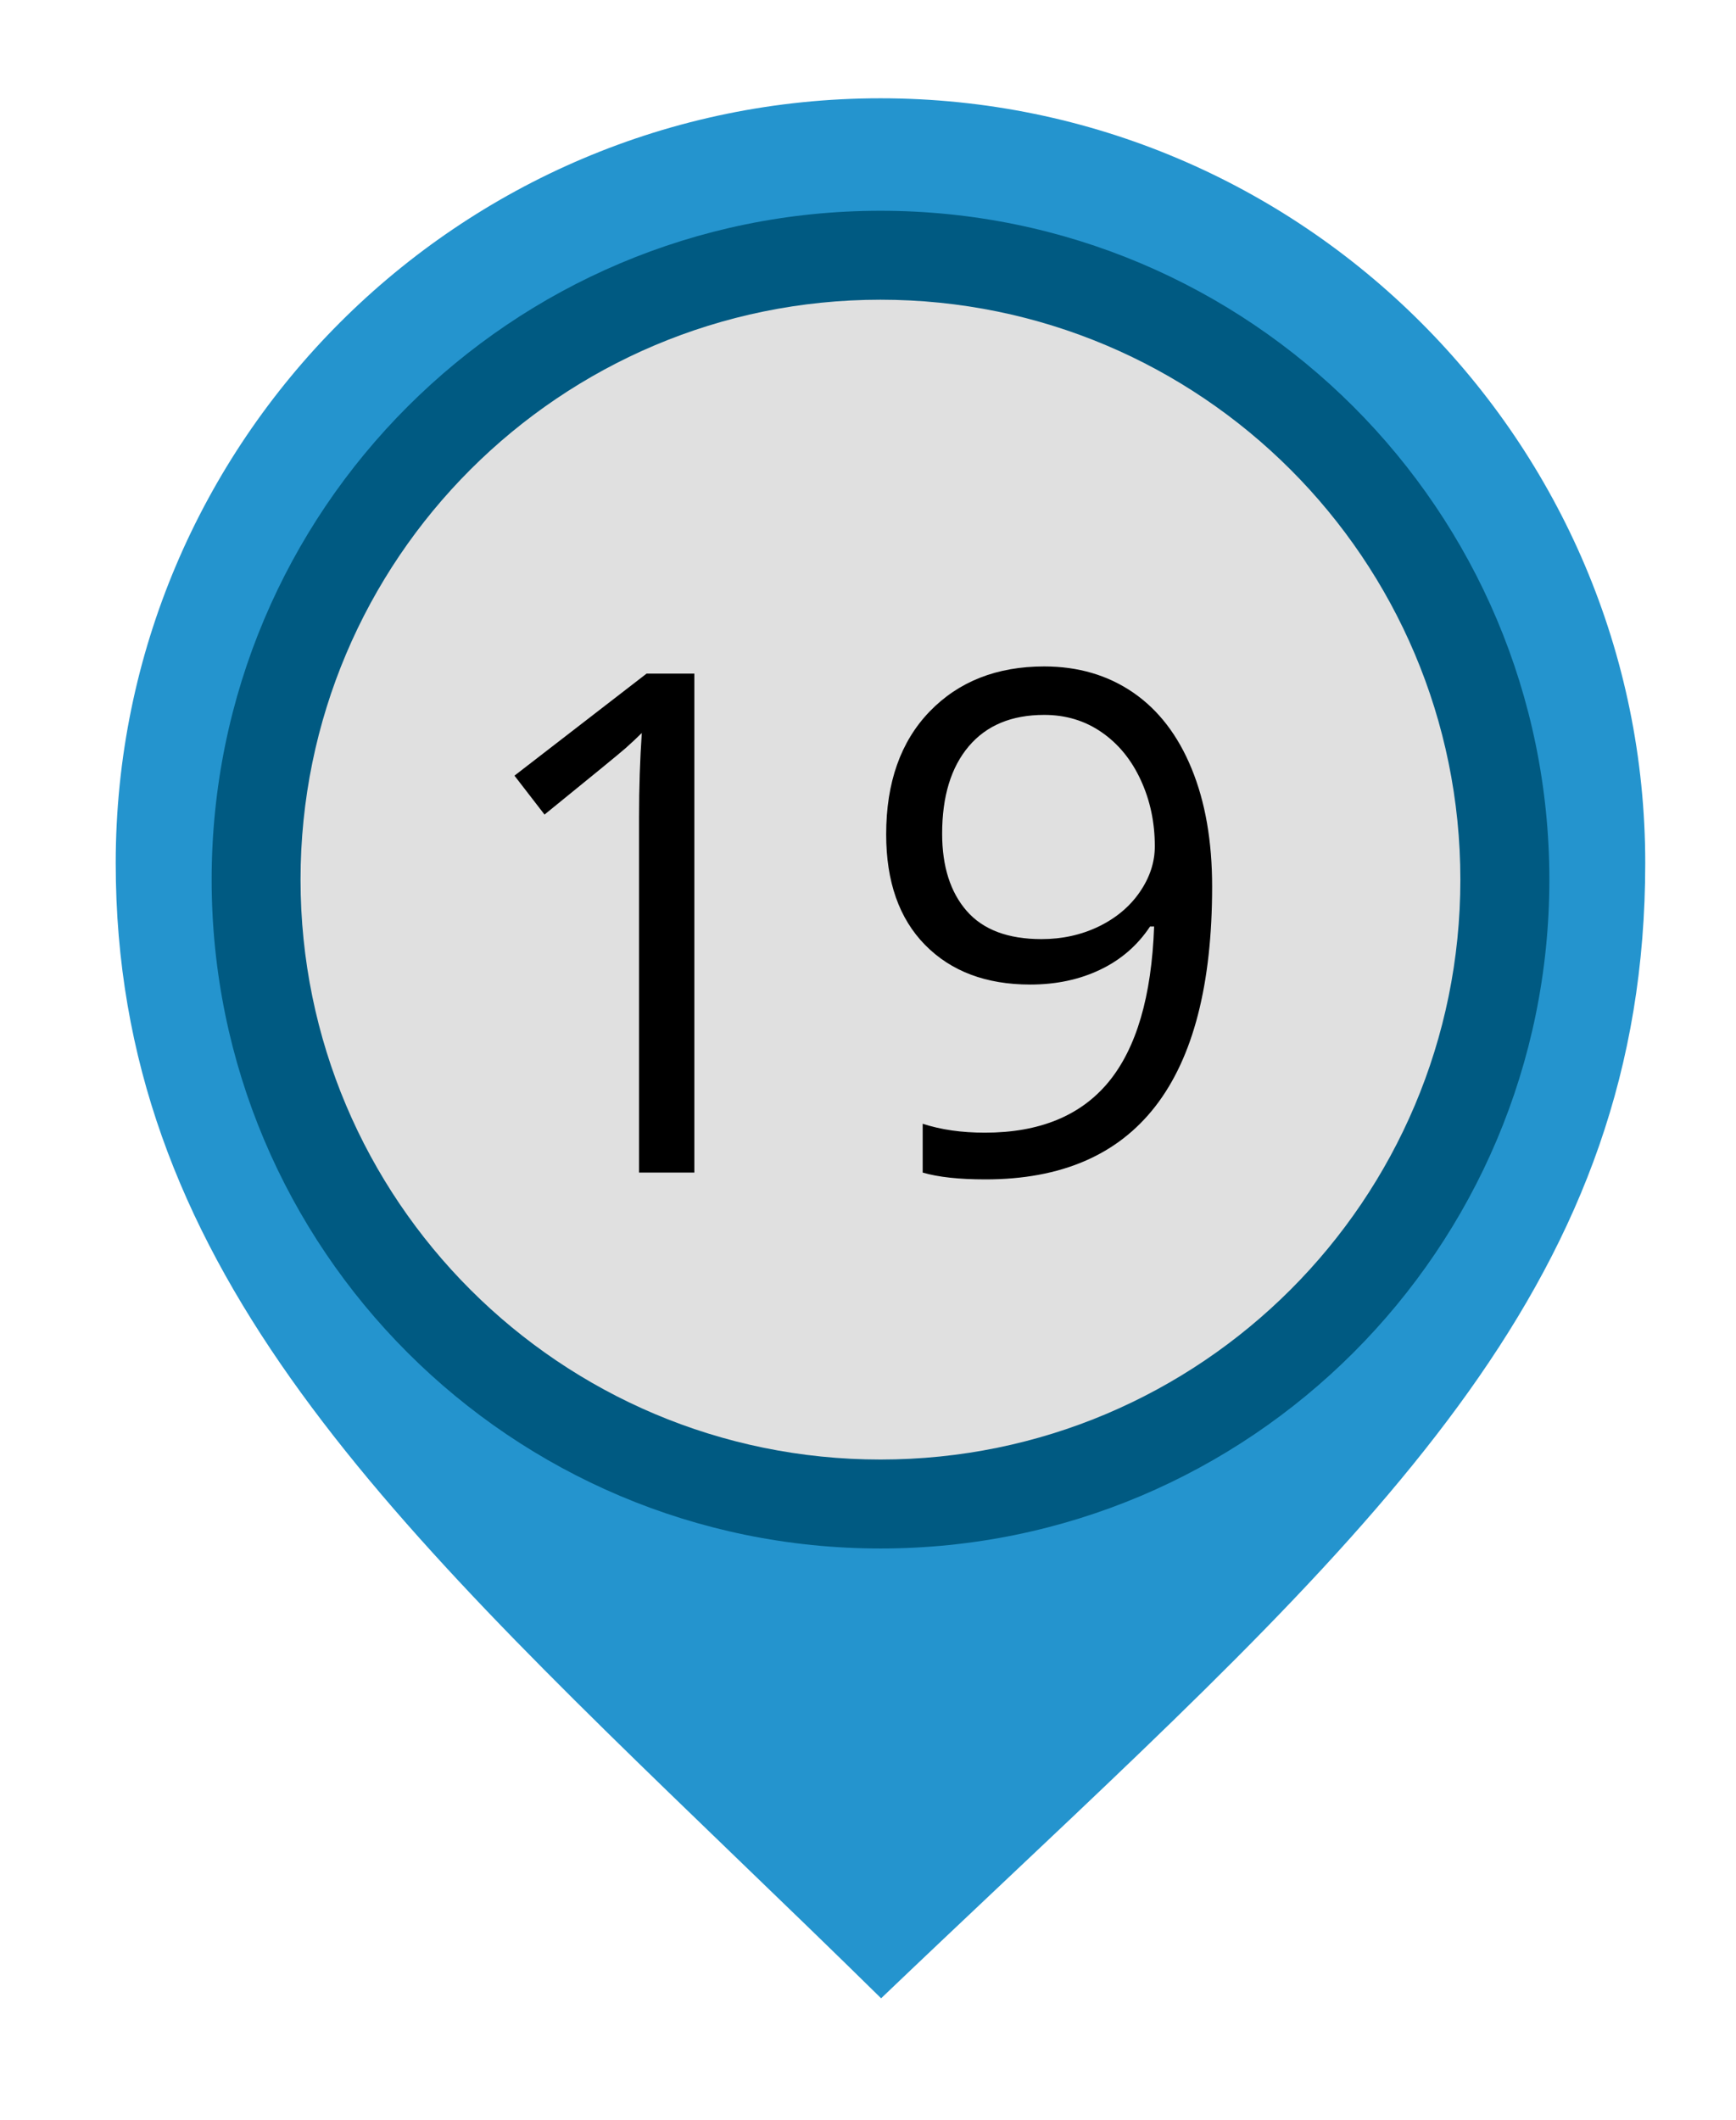 <svg width="131" height="160" viewBox="0 0 131 160" fill="none" xmlns="http://www.w3.org/2000/svg">
<path d="M66.49 150.793C69.589 147.831 72.613 144.978 75.562 142.191C104.824 114.574 124.151 96.327 124.151 65.127C124.151 33.308 98.266 7.417 66.442 7.417C34.617 7.417 8.732 33.308 8.732 65.127C8.732 95.009 28.349 113.932 55.496 140.121C59.066 143.563 62.727 147.092 66.49 150.793Z" fill="#2494CE"/>
<path d="M15.971 66.38C15.971 94.253 38.564 116.851 66.441 116.851C94.318 116.851 116.916 94.253 116.916 66.38C116.916 38.503 94.318 15.905 66.441 15.905C38.564 15.905 15.971 38.503 15.971 66.38Z" fill="#005A82"/>
<path d="M22.679 66.38C22.679 90.547 42.274 110.138 66.441 110.138C90.609 110.138 110.2 90.547 110.2 66.38C110.2 42.213 90.609 22.617 66.441 22.617C42.274 22.617 22.679 42.213 22.679 66.38Z" fill="#E0E0E0"/>
<path d="M52.396 88.484H48.224V61.648C48.224 59.415 48.295 57.301 48.431 55.31C48.071 55.67 47.666 56.048 47.222 56.444C46.774 56.84 44.73 58.514 41.09 61.468L38.822 58.532L48.791 50.831H52.396V88.484Z" fill="black"/>
<path fill-rule="evenodd" clip-rule="evenodd" d="M91.468 66.901C91.468 81.635 85.767 88.998 74.365 88.998C72.374 88.998 70.796 88.826 69.627 88.484V84.8C71.002 85.249 72.563 85.473 74.317 85.473C78.436 85.473 81.548 84.198 83.653 81.648C85.754 79.095 86.901 75.187 87.09 69.917H86.783C85.838 71.341 84.585 72.427 83.02 73.174C81.46 73.921 79.697 74.295 77.741 74.295C74.409 74.295 71.767 73.297 69.807 71.306C67.851 69.314 66.871 66.532 66.871 62.963C66.871 59.046 67.965 55.956 70.154 53.688C72.343 51.424 75.227 50.29 78.796 50.29C81.354 50.29 83.591 50.945 85.508 52.26C87.42 53.574 88.893 55.49 89.921 58.005C90.954 60.519 91.468 63.486 91.468 66.901ZM78.796 53.947C76.343 53.947 74.444 54.734 73.104 56.317C71.767 57.895 71.095 60.093 71.095 62.91C71.095 65.38 71.715 67.328 72.95 68.743C74.185 70.158 76.066 70.866 78.589 70.866C80.154 70.866 81.591 70.55 82.906 69.917C84.22 69.279 85.253 68.413 86.009 67.314C86.765 66.216 87.143 65.064 87.143 63.864C87.143 62.057 86.791 60.396 86.084 58.866C85.38 57.336 84.4 56.136 83.139 55.262C81.873 54.383 80.427 53.947 78.796 53.947Z" fill="black"/>
</svg>

